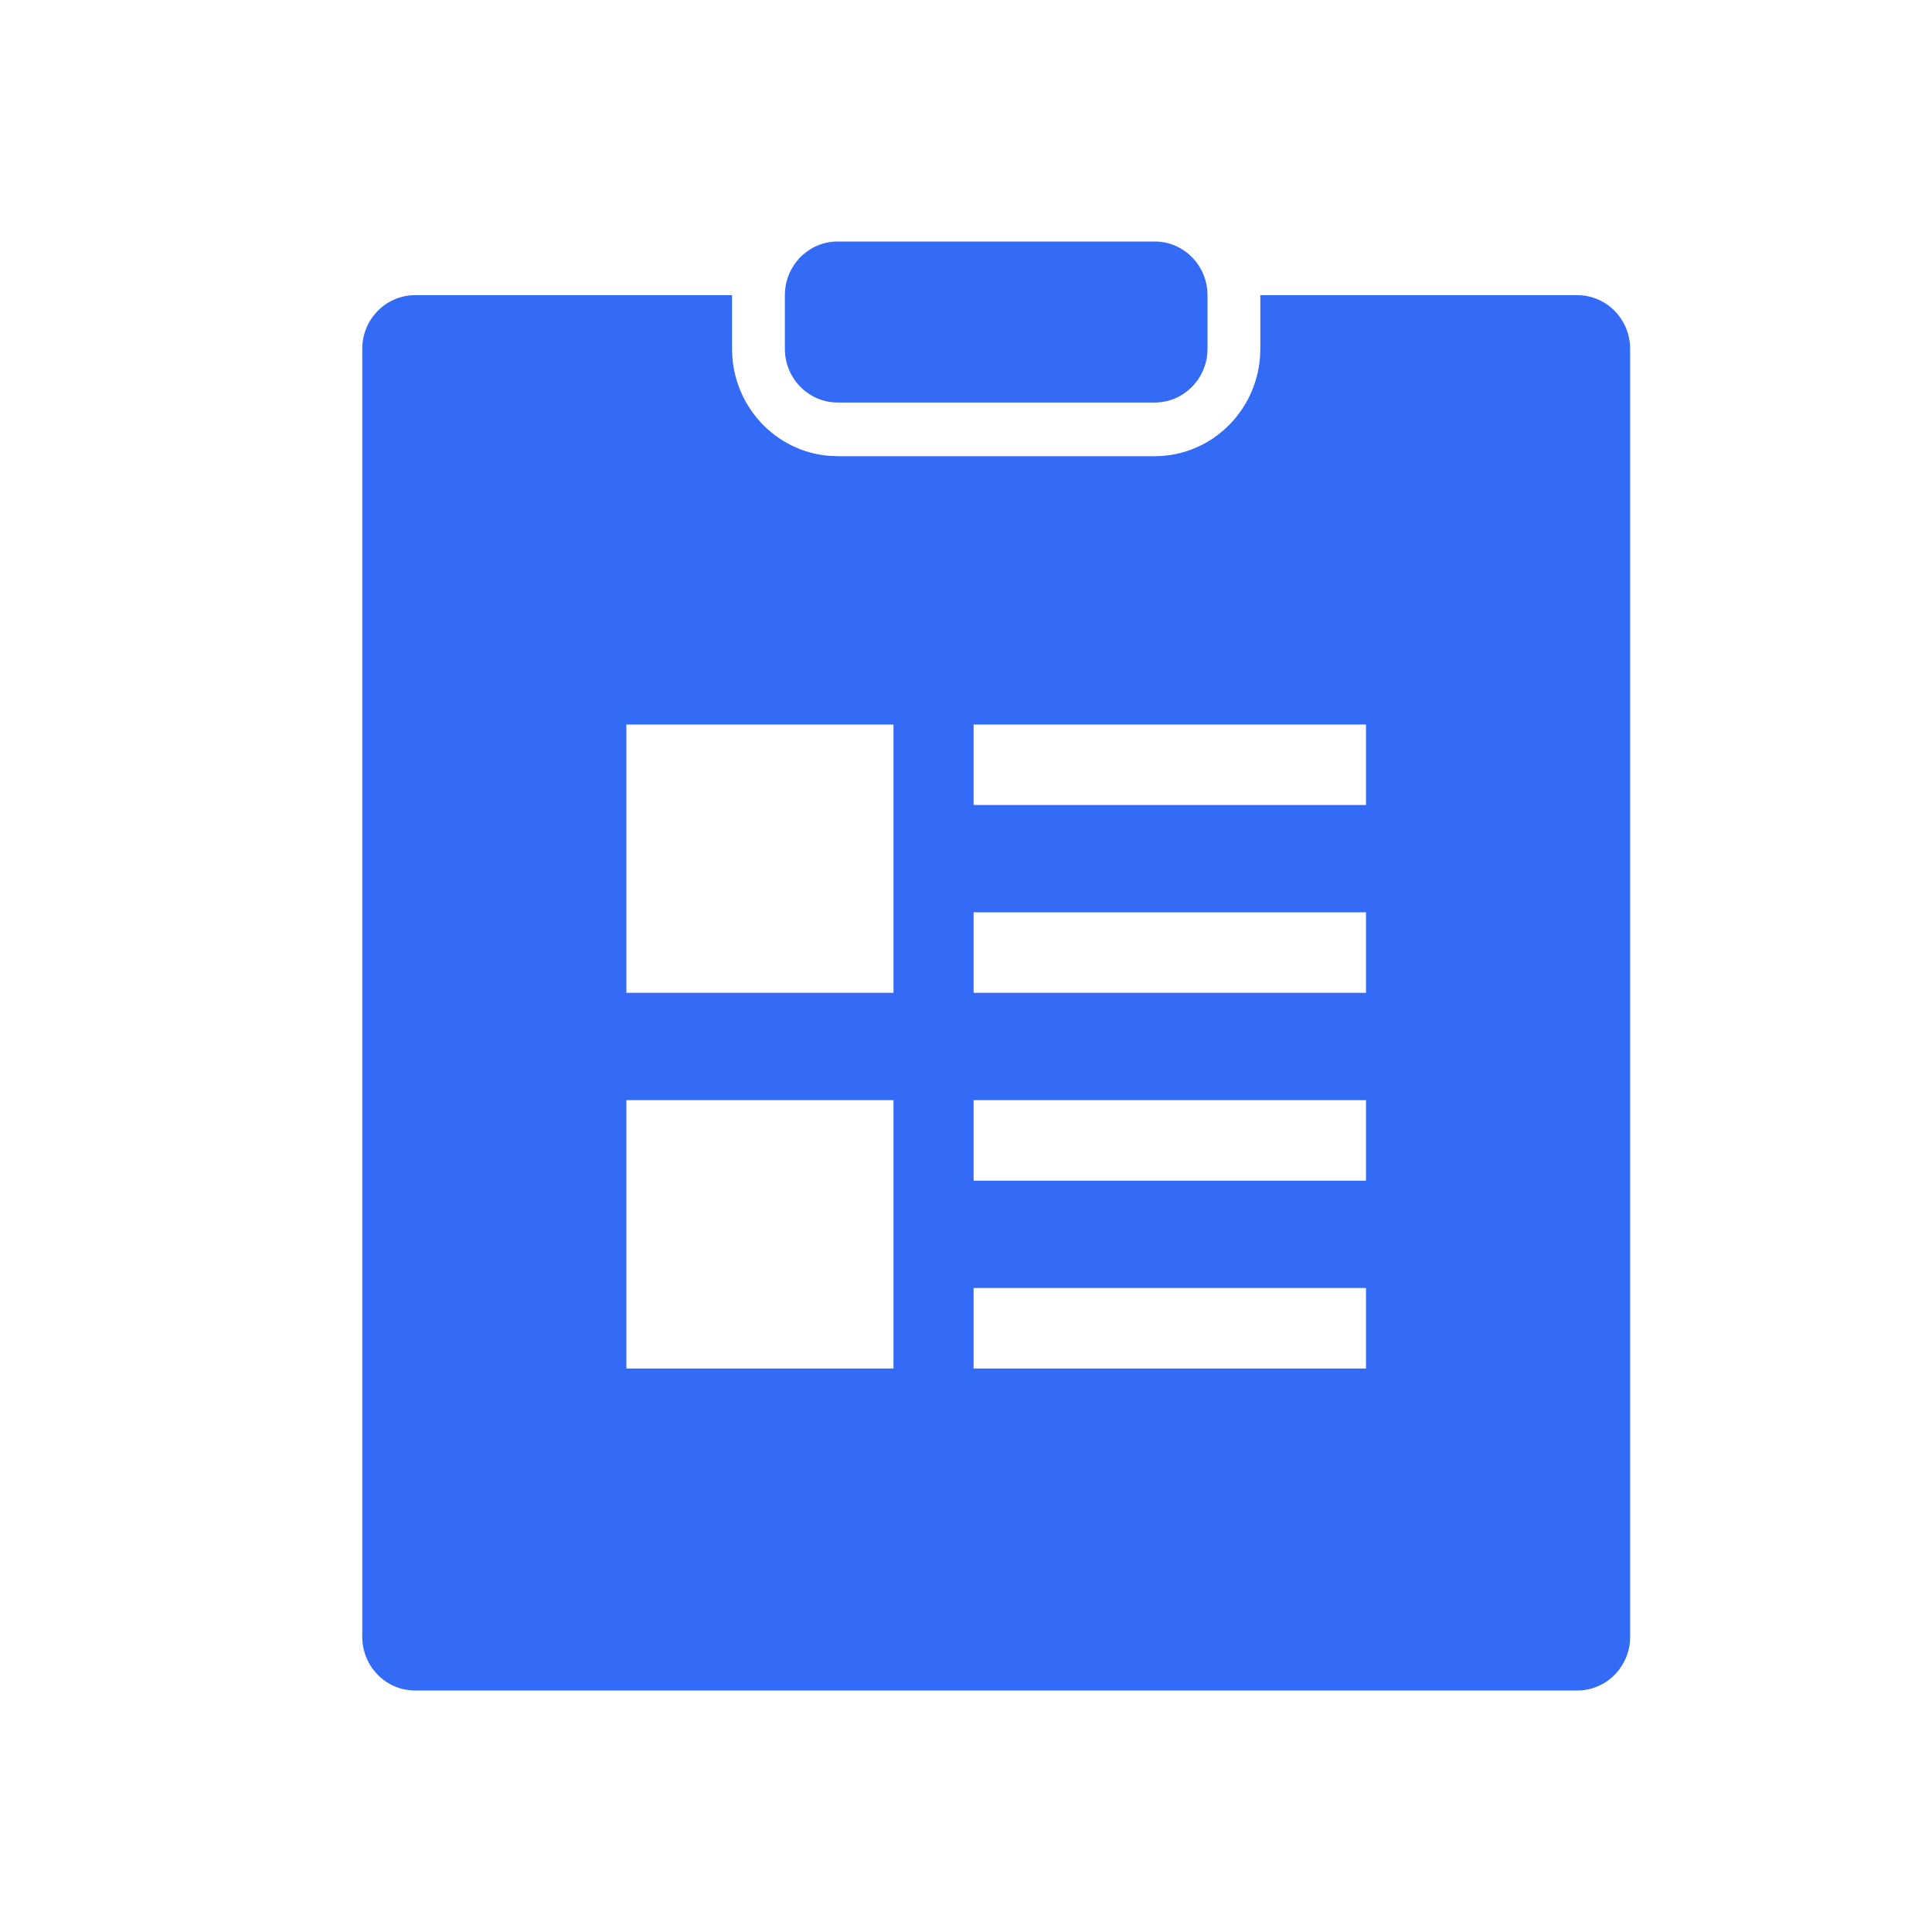 <!--?xml version="1.0" encoding="UTF-8"?-->
<svg width="32px" height="32px" viewBox="0 0 32 32" version="1.1" xmlns="http://www.w3.org/2000/svg" xmlns:xlink="http://www.w3.org/1999/xlink">
    <title>220.业务明细报表</title>
    <g id="220.业务明细报表" stroke="none" stroke-width="1" fill="none" fill-rule="evenodd">
        <g id="业务明细报表" transform="translate(6, 4)" fill="#000000" fill-rule="nonzero">
            <path d="M6.125,0.889 L6.125,1.778 C6.125,2.715 6.839,3.483 7.744,3.551 L7.875,3.556 L13.125,3.556 C14.048,3.556 14.803,2.83 14.87,1.91 L14.875,1.778 L14.875,0.889 L20.125,0.889 C20.608,0.889 21,1.287 21,1.778 L21,23.111 C21,23.602 20.608,24 20.125,24 L0.875,24 C0.392,24 0,23.602 0,23.111 L0,1.778 C0,1.287 0.392,0.889 0.875,0.889 L6.125,0.889 Z M16.625,17.333 L10.126,17.333 L10.126,18.667 L16.625,18.667 L16.625,17.333 Z M8.799,14.222 L4.375,14.222 L4.375,18.667 L8.799,18.667 L8.799,14.222 Z M16.625,14.222 L10.126,14.222 L10.126,15.556 L16.625,15.556 L16.625,14.222 Z M8.799,8 L4.375,8 L4.375,12.444 L8.799,12.444 L8.799,8 Z M16.625,11.111 L10.126,11.111 L10.126,12.444 L16.625,12.444 L16.625,11.111 Z M16.625,8 L10.126,8 L10.126,9.333 L16.625,9.333 L16.625,8 Z M13.125,0 C13.608,0 14,0.398 14,0.889 L14,1.778 C14,2.269 13.608,2.667 13.125,2.667 L7.875,2.667 C7.392,2.667 7,2.269 7,1.778 L7,0.889 C7,0.398 7.392,0 7.875,0 L13.125,0 Z" id="形状" fill="#346bf6"></path>
        </g>
    </g>
</svg>